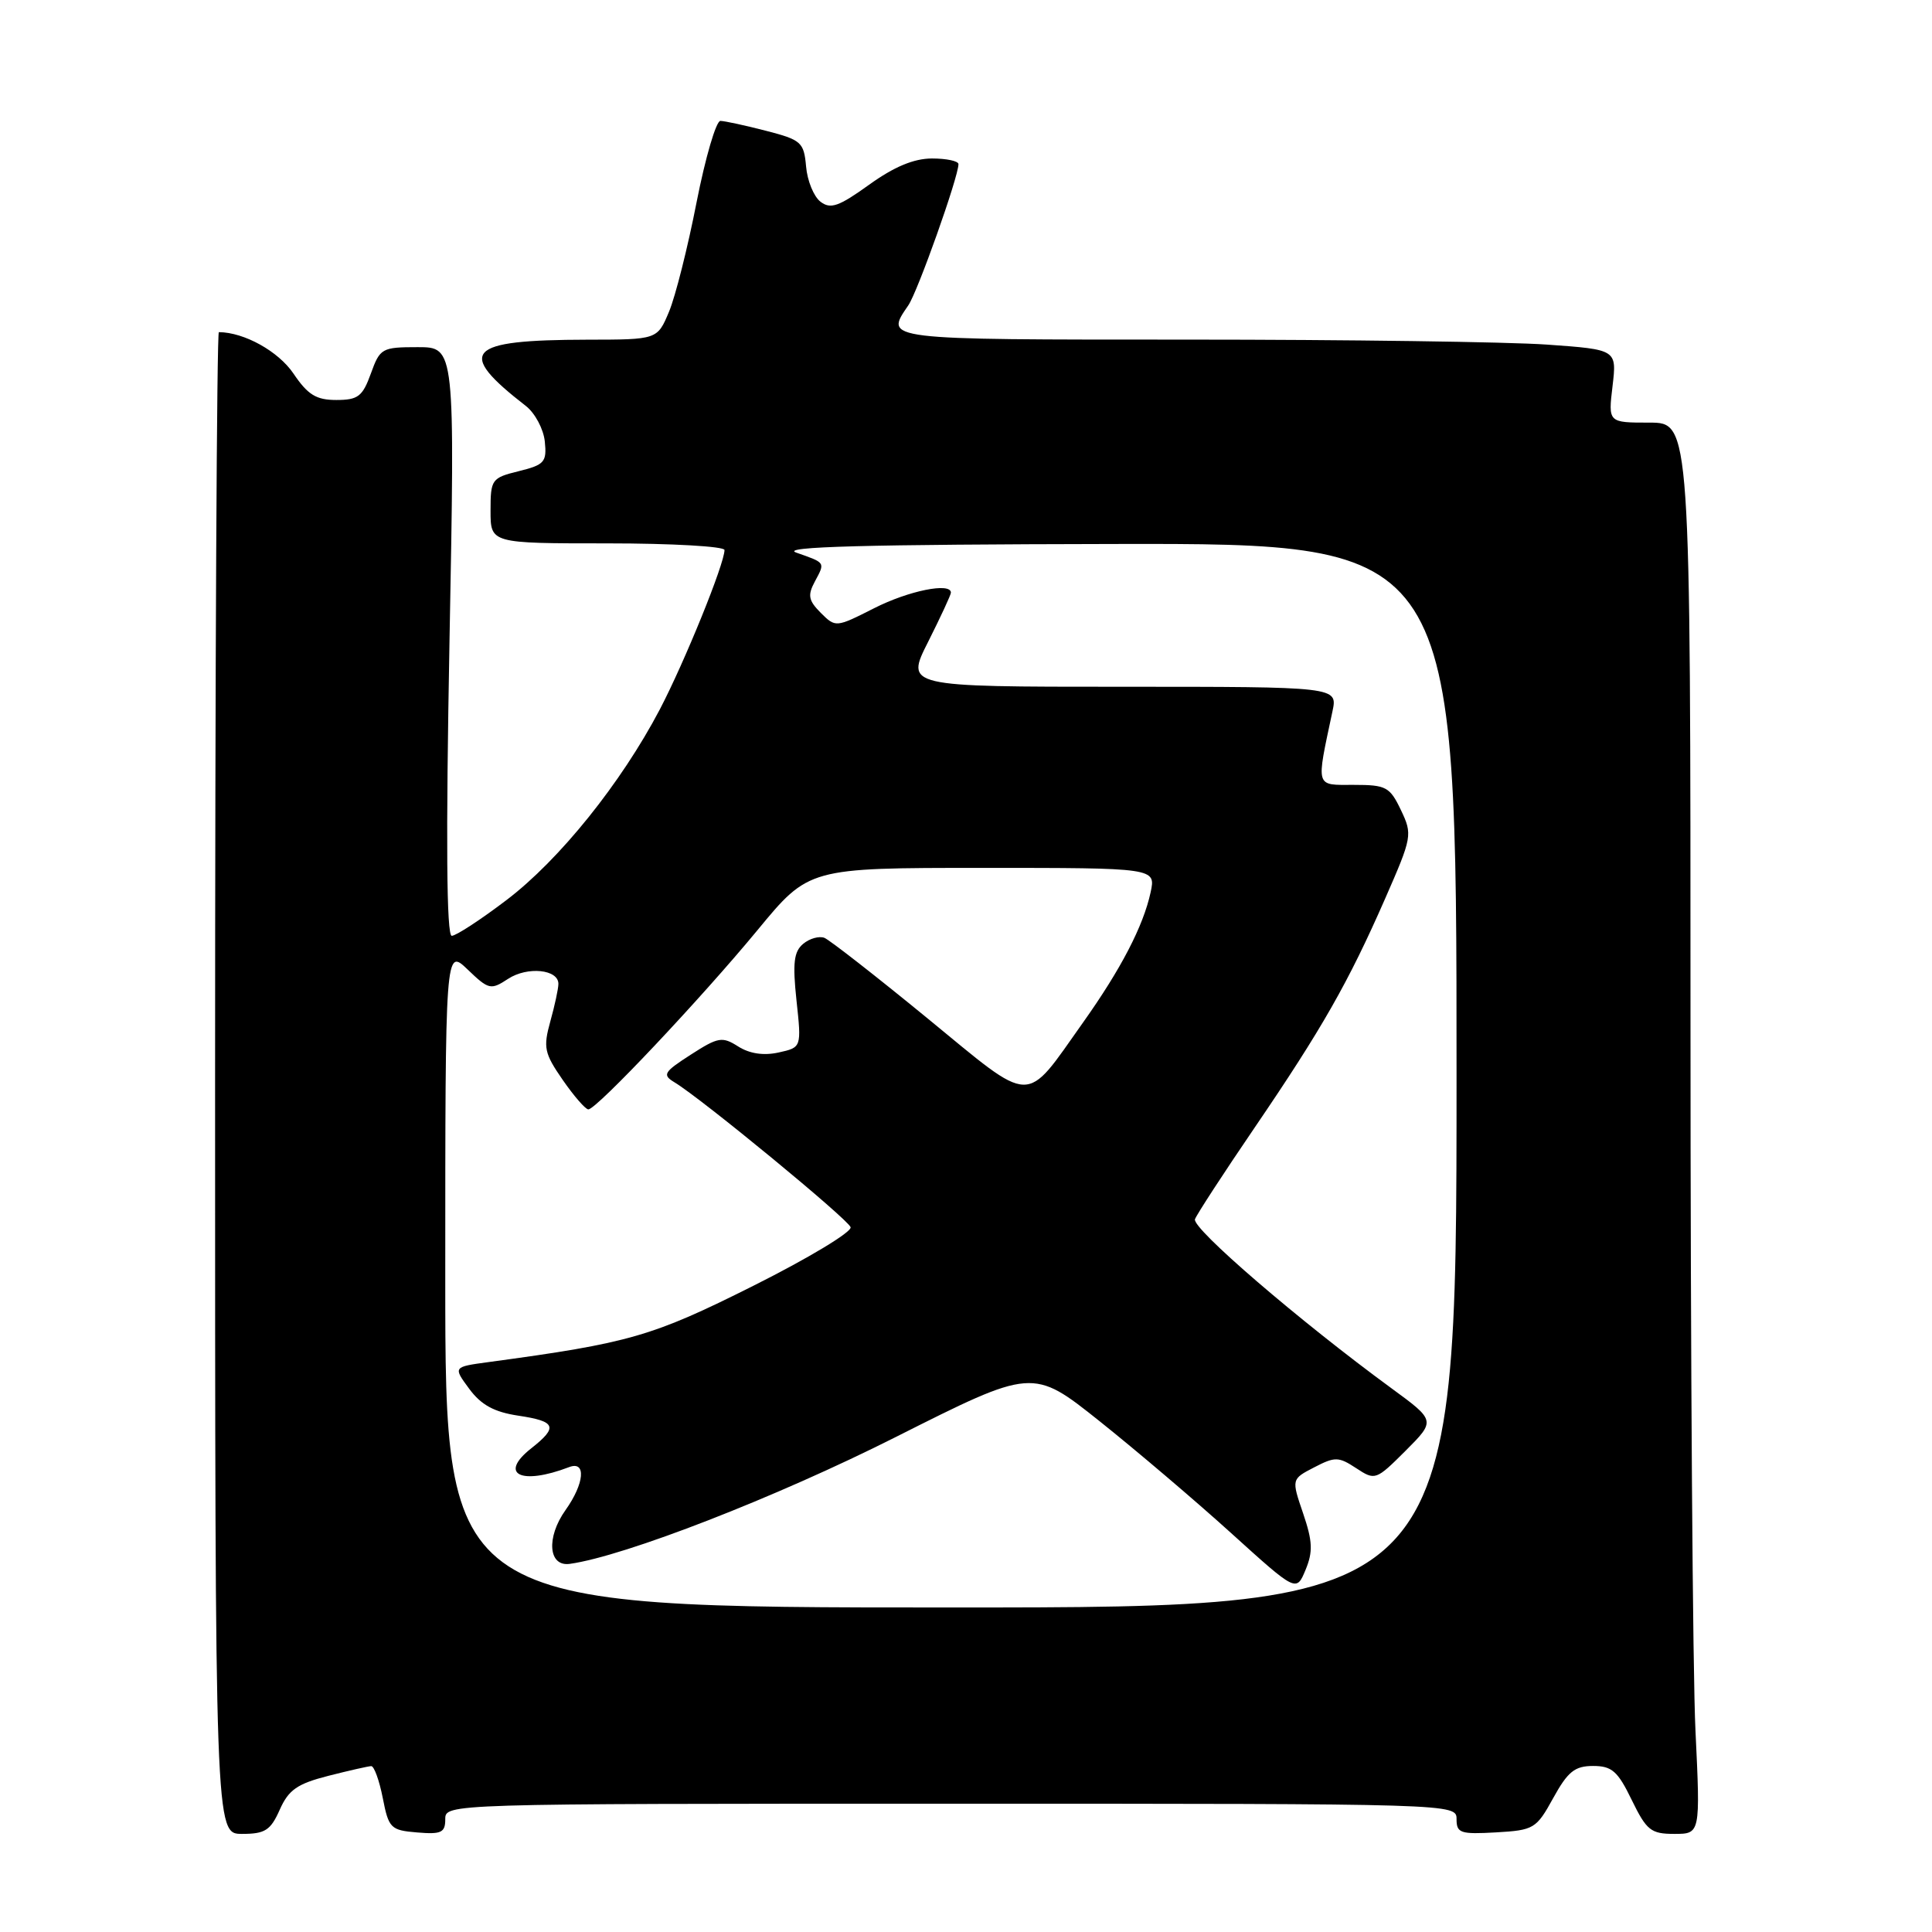 <?xml version="1.0" encoding="UTF-8" standalone="no"?>
<!DOCTYPE svg PUBLIC "-//W3C//DTD SVG 1.1//EN" "http://www.w3.org/Graphics/SVG/1.1/DTD/svg11.dtd" >
<svg xmlns="http://www.w3.org/2000/svg" xmlns:xlink="http://www.w3.org/1999/xlink" version="1.1" viewBox="0 0 256 256">
 <g >
 <path fill="currentColor"
d=" M 37.07 239.79 C 38.24 237.16 39.39 236.36 43.50 235.31 C 46.25 234.61 48.81 234.03 49.19 234.02 C 49.57 234.01 50.26 235.91 50.72 238.25 C 51.50 242.26 51.77 242.52 55.28 242.81 C 58.47 243.08 59.00 242.83 59.00 241.06 C 59.00 239.00 59.01 239.00 126.00 239.00 C 192.90 239.00 193.00 239.00 193.00 241.05 C 193.00 242.90 193.52 243.07 198.24 242.80 C 203.25 242.51 203.57 242.32 205.81 238.25 C 207.74 234.75 208.66 234.00 211.09 234.00 C 213.58 234.00 214.36 234.68 216.21 238.50 C 218.18 242.54 218.75 243.00 221.85 243.00 C 225.31 243.00 225.31 243.00 224.66 229.34 C 224.29 221.83 224.00 179.75 224.00 135.84 C 224.00 56.00 224.00 56.00 218.55 56.00 C 213.09 56.00 213.09 56.00 213.67 51.16 C 214.24 46.32 214.24 46.32 204.97 45.66 C 199.87 45.30 178.44 45.00 157.35 45.00 C 116.74 45.00 117.21 45.06 120.35 40.47 C 121.60 38.65 127.00 23.45 127.00 21.75 C 127.00 21.34 125.43 21.00 123.50 21.00 C 121.10 21.00 118.48 22.09 115.16 24.48 C 111.14 27.37 110.05 27.75 108.72 26.73 C 107.83 26.05 106.97 23.95 106.81 22.06 C 106.52 18.84 106.18 18.54 101.50 17.33 C 98.75 16.62 96.03 16.03 95.46 16.02 C 94.89 16.01 93.47 20.86 92.30 26.80 C 91.14 32.75 89.50 39.27 88.65 41.30 C 87.10 45.00 87.10 45.00 77.80 45.01 C 61.74 45.04 60.34 46.55 69.69 53.80 C 70.89 54.74 72.02 56.85 72.19 58.50 C 72.47 61.22 72.15 61.59 68.75 62.43 C 65.14 63.32 65.00 63.51 65.00 67.68 C 65.00 72.00 65.00 72.00 80.50 72.00 C 89.03 72.00 96.00 72.40 96.00 72.88 C 96.00 74.71 90.70 87.75 87.43 94.00 C 82.30 103.77 74.13 113.93 67.13 119.25 C 63.70 121.86 60.42 124.00 59.86 124.00 C 59.17 124.00 59.07 111.44 59.56 85.00 C 60.29 46.00 60.29 46.00 55.35 46.00 C 50.60 46.00 50.35 46.14 49.14 49.50 C 48.04 52.54 47.44 53.00 44.56 53.00 C 41.90 53.00 40.79 52.32 38.88 49.49 C 36.88 46.55 32.38 44.04 29.00 44.01 C 28.73 44.00 28.50 88.78 28.50 143.50 C 28.50 243.00 28.50 243.00 32.07 243.00 C 35.12 243.00 35.85 242.54 37.07 239.79 Z  M 59.00 169.31 C 59.00 125.63 59.00 125.63 61.96 128.46 C 64.76 131.15 65.03 131.21 67.33 129.70 C 69.88 128.03 74.00 128.44 73.99 130.37 C 73.99 130.99 73.51 133.23 72.92 135.34 C 71.96 138.81 72.12 139.56 74.56 143.09 C 76.05 145.24 77.58 147.00 77.96 147.00 C 79.04 147.00 92.84 132.37 100.37 123.25 C 107.17 115.00 107.17 115.00 130.17 115.00 C 153.16 115.00 153.16 115.00 152.46 118.25 C 151.49 122.71 148.55 128.39 143.50 135.50 C 135.66 146.54 137.09 146.58 122.88 134.92 C 116.07 129.34 109.93 124.55 109.24 124.27 C 108.54 124.00 107.28 124.35 106.43 125.06 C 105.19 126.09 105.01 127.59 105.54 132.57 C 106.21 138.79 106.21 138.79 103.17 139.46 C 101.19 139.90 99.32 139.62 97.81 138.66 C 95.70 137.32 95.16 137.41 91.53 139.75 C 87.94 142.06 87.73 142.42 89.37 143.41 C 92.96 145.57 112.35 161.53 112.71 162.61 C 112.91 163.23 107.10 166.73 99.79 170.39 C 86.40 177.10 83.41 177.96 64.76 180.48 C 60.03 181.12 60.03 181.12 62.17 184.02 C 63.75 186.16 65.47 187.10 68.66 187.58 C 73.68 188.33 73.98 189.08 70.42 191.89 C 66.01 195.35 69.01 196.85 75.41 194.40 C 77.70 193.52 77.45 196.56 74.93 200.10 C 72.35 203.73 72.66 207.62 75.50 207.22 C 82.77 206.21 102.85 198.40 118.68 190.42 C 136.85 181.27 136.85 181.27 145.68 188.30 C 150.53 192.17 158.39 198.85 163.14 203.15 C 171.77 210.96 171.77 210.96 172.99 208.02 C 173.99 205.61 173.93 204.24 172.67 200.53 C 171.12 195.99 171.12 195.99 174.14 194.43 C 176.89 193.00 177.37 193.01 179.70 194.54 C 182.21 196.19 182.32 196.15 186.25 192.23 C 190.23 188.24 190.23 188.24 184.37 183.95 C 172.17 175.02 157.89 162.74 158.34 161.55 C 158.60 160.88 162.16 155.41 166.25 149.41 C 175.19 136.28 178.66 130.19 183.53 119.09 C 187.12 110.90 187.18 110.59 185.63 107.34 C 184.16 104.26 183.67 104.00 179.39 104.00 C 174.23 104.00 174.38 104.52 176.56 94.25 C 177.25 91.00 177.25 91.00 148.61 91.00 C 119.97 91.00 119.97 91.00 122.99 85.03 C 124.64 81.74 126.00 78.82 126.00 78.53 C 126.00 77.14 120.40 78.27 115.83 80.59 C 110.76 83.16 110.72 83.16 108.76 81.21 C 107.12 79.56 106.99 78.88 107.98 77.04 C 109.35 74.48 109.42 74.60 105.50 73.22 C 103.30 72.44 114.62 72.14 147.75 72.08 C 193.00 72.00 193.00 72.00 193.00 142.50 C 193.00 213.00 193.00 213.00 126.00 213.00 C 59.00 213.00 59.00 213.00 59.00 169.31 Z "/>
</g>
</svg>